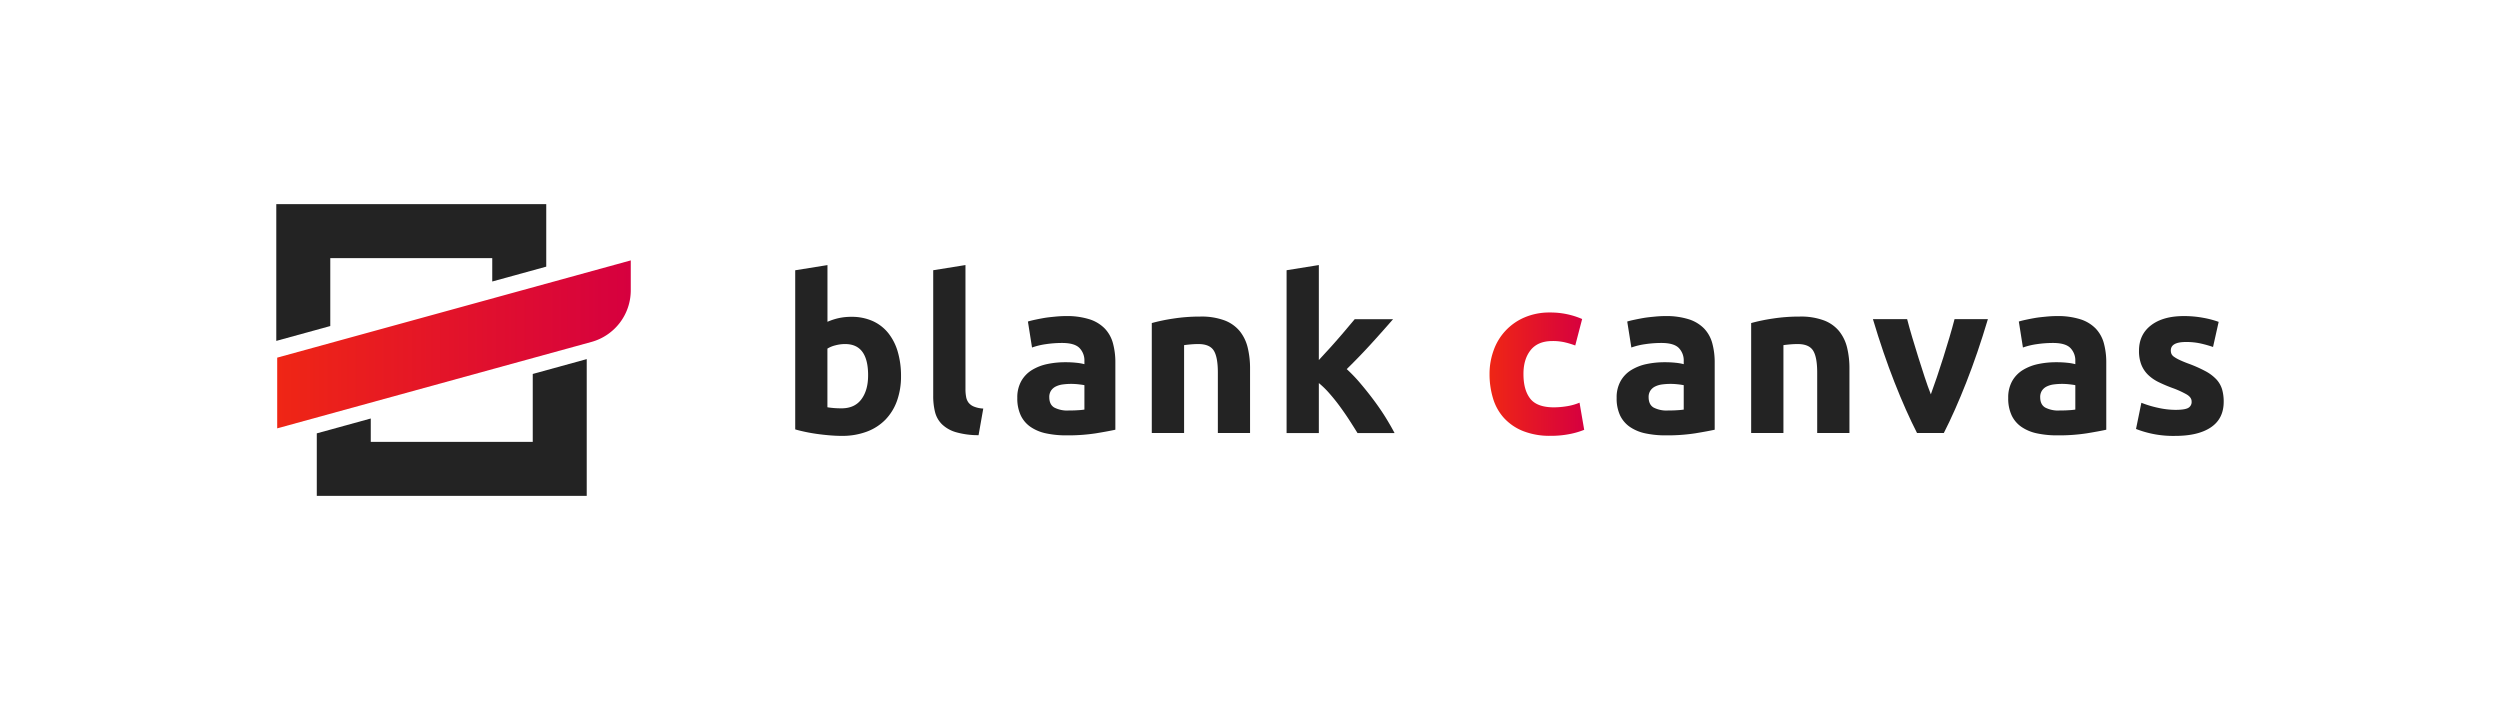 <svg xmlns="http://www.w3.org/2000/svg" xmlns:xlink="http://www.w3.org/1999/xlink" viewBox="0 0 1400 400"><defs><style>.cls-1{fill:url(#名称未設定グラデーション_4);}.cls-2{fill:#232323;}.cls-3{fill:url(#新規グラデーションスウォッチ_7);}.cls-4{fill:none;}</style><linearGradient id="名称未設定グラデーション_4" x1="155.23" y1="192.85" x2="353.26" y2="192.85" gradientUnits="userSpaceOnUse"><stop offset="0" stop-color="#ef2615"/><stop offset="1" stop-color="#d6003f"/></linearGradient><linearGradient id="新規グラデーションスウォッチ_7" x1="834.14" y1="209.55" x2="887.09" y2="209.55" xlink:href="#名称未設定グラデーション_4"/></defs><g id="レイヤー_2" data-name="レイヤー 2"><g id="レイヤー_2-2" data-name="レイヤー 2"><g id="type01_b"><path class="cls-1" d="M155.23,239.88l176-48.4a30,30,0,0,0,22-28.9V145.82l-198,54.46Z"/><polygon class="cls-2" points="184.96 182.58 184.96 174.79 184.96 144.56 215.19 144.56 245.43 144.56 275.66 144.56 275.66 157.64 305.9 149.32 305.9 144.56 305.9 114.32 275.66 114.32 245.43 114.32 215.19 114.32 184.96 114.32 154.72 114.32 154.72 144.56 154.72 174.79 154.72 190.9 184.96 182.58"/><polygon class="cls-2" points="298.34 209.42 298.34 217.21 298.34 247.44 268.11 247.44 237.87 247.44 211.41 247.44 207.63 247.44 207.63 234.36 177.4 242.68 177.4 247.44 177.4 277.68 207.63 277.68 211.41 277.68 237.87 277.68 268.11 277.68 298.34 277.68 328.57 277.68 328.57 247.44 328.57 217.21 328.57 201.1 298.34 209.42"/><path class="cls-2" d="M504.57,210.61a40.43,40.43,0,0,1-2.24,13.82A29.27,29.27,0,0,1,495.84,235a28.36,28.36,0,0,1-10.43,6.72,39,39,0,0,1-14.06,2.37c-2.18,0-4.46-.11-6.85-.31s-4.72-.46-7-.78-4.5-.71-6.6-1.16-4-.9-5.58-1.39v-89.1l18.06-2.9v31.75a35,35,0,0,1,6.31-2.06,32.64,32.64,0,0,1,7-.72,28.75,28.75,0,0,1,12,2.36,23.64,23.64,0,0,1,8.73,6.73A30.22,30.22,0,0,1,502.75,197,48,48,0,0,1,504.57,210.61Zm-18.43-.48q0-17.46-12.85-17.46a21,21,0,0,0-5.51.73,15.48,15.48,0,0,0-4.43,1.82v32.85c.89.16,2,.3,3.4.42s2.87.18,4.48.18q7.39,0,11.16-5.09T486.14,210.13Z"/><path class="cls-2" d="M548,243.7A45.08,45.08,0,0,1,535.24,242a18.9,18.9,0,0,1-7.76-4.43,14.69,14.69,0,0,1-3.88-6.91,37,37,0,0,1-1-9.15V151.33l18.06-2.9v69.45a23.14,23.14,0,0,0,.37,4.37,7.47,7.47,0,0,0,1.39,3.27,7.31,7.31,0,0,0,3,2.18,16.1,16.1,0,0,0,5.21,1.09Z"/><path class="cls-2" d="M596.84,177a41.92,41.92,0,0,1,13.34,1.82,20.71,20.71,0,0,1,8.54,5.21,19.22,19.22,0,0,1,4.55,8.25,40.62,40.62,0,0,1,1.33,10.79v37.57q-3.87.86-10.79,2a103.19,103.19,0,0,1-16.72,1.16,52.89,52.89,0,0,1-11.22-1.1,24.1,24.1,0,0,1-8.66-3.57,16.32,16.32,0,0,1-5.58-6.49,22.41,22.41,0,0,1-1.94-9.82,18.67,18.67,0,0,1,2.24-9.45,17.26,17.26,0,0,1,6-6.18,27.18,27.18,0,0,1,8.61-3.34,48.76,48.76,0,0,1,10.06-1,55,55,0,0,1,6.24.31,28.06,28.06,0,0,1,4.43.78v-1.69a10,10,0,0,0-2.79-7.4q-2.79-2.79-9.7-2.79a62.36,62.36,0,0,0-9.09.67,39.42,39.42,0,0,0-7.76,1.88l-2.3-14.55c1-.32,2.36-.66,3.94-1s3.29-.68,5.15-1,3.82-.52,5.88-.72S594.74,177,596.84,177Zm1.46,52.86c1.77,0,3.47,0,5.09-.13a35.71,35.71,0,0,0,3.88-.36V215.7q-1.1-.24-3.27-.48a36.92,36.92,0,0,0-4-.24,36.1,36.1,0,0,0-4.79.3,12.56,12.56,0,0,0-3.94,1.15,6.76,6.76,0,0,0-2.67,2.3,6.39,6.39,0,0,0-1,3.64q0,4.24,2.85,5.88A15.74,15.74,0,0,0,598.3,229.89Z"/><path class="cls-2" d="M645,180.91a101,101,0,0,1,11.88-2.48,97.35,97.35,0,0,1,15.27-1.15,37.1,37.1,0,0,1,13.52,2.12,20.34,20.34,0,0,1,8.55,6,23.39,23.39,0,0,1,4.48,9.21,49,49,0,0,1,1.33,11.88v36H682V208.67q0-8.73-2.3-12.36t-8.61-3.64c-1.29,0-2.66.06-4.12.18s-2.75.26-3.88.43v49.21H645Z"/><path class="cls-2" d="M738.55,201.63c1.78-1.93,3.61-3.94,5.51-6s3.73-4.16,5.51-6.2,3.45-4,5-5.85,2.93-3.45,4.06-4.82h21.48q-6.43,7.38-12.55,14.09t-13.39,13.85a85.4,85.4,0,0,1,7.51,7.83q3.88,4.56,7.52,9.42t6.67,9.71q3,4.86,5.09,8.86H760.21c-1.29-2.1-2.77-4.43-4.42-7s-3.41-5.1-5.26-7.65-3.81-5-5.87-7.35a49.8,49.8,0,0,0-6.11-6v28H720.49V151.33l18.06-2.9Z"/><path class="cls-3" d="M834.14,209.54a38.57,38.57,0,0,1,2.31-13.39,31.36,31.36,0,0,1,17.25-18.38A35.07,35.07,0,0,1,867.91,175,44.44,44.44,0,0,1,886,178.65l-3.86,14.82a48.57,48.57,0,0,0-5.73-1.74,29.87,29.87,0,0,0-7-.75q-8.22,0-12.27,5.11t-4,13.45q0,8.85,3.8,13.71t13.27,4.86a46.26,46.26,0,0,0,7.23-.62,30.7,30.7,0,0,0,7.1-2l2.61,15.2a43.49,43.49,0,0,1-8.1,2.37,53,53,0,0,1-10.71,1,40.45,40.45,0,0,1-15.45-2.68,29.16,29.16,0,0,1-10.65-7.29,28.38,28.38,0,0,1-6.11-10.9A46.24,46.24,0,0,1,834.14,209.54Z"/><path class="cls-2" d="M932.47,177a41.85,41.85,0,0,1,13.33,1.82,20.69,20.69,0,0,1,8.55,5.21,19.2,19.2,0,0,1,4.54,8.25,40.6,40.6,0,0,1,1.34,10.79v37.57q-3.88.86-10.79,2a103.33,103.33,0,0,1-16.73,1.16,52.79,52.79,0,0,1-11.21-1.1,24.15,24.15,0,0,1-8.67-3.57,16.48,16.48,0,0,1-5.58-6.49,22.41,22.41,0,0,1-1.93-9.82,18.57,18.57,0,0,1,2.24-9.45,17.1,17.1,0,0,1,6-6.18,27,27,0,0,1,8.6-3.34,48.85,48.85,0,0,1,10.07-1,55.08,55.08,0,0,1,6.24.31,27.91,27.91,0,0,1,4.42.78v-1.69a10,10,0,0,0-2.78-7.4q-2.79-2.79-9.7-2.79a62.25,62.25,0,0,0-9.09.67,39.24,39.24,0,0,0-7.76,1.88l-2.31-14.55c1-.32,2.37-.66,4-1s3.29-.68,5.15-1,3.82-.52,5.88-.72S930.37,177,932.47,177Zm1.45,52.86c1.78,0,3.48,0,5.09-.13a35.71,35.71,0,0,0,3.88-.36V215.7a33,33,0,0,0-3.27-.48,36.78,36.78,0,0,0-4-.24,36.21,36.21,0,0,0-4.79.3,12.56,12.56,0,0,0-3.94,1.15,6.73,6.73,0,0,0-2.66,2.3,6.39,6.39,0,0,0-1,3.64q0,4.24,2.84,5.88A15.77,15.77,0,0,0,933.92,229.89Z"/><path class="cls-2" d="M980.65,180.91a101.41,101.41,0,0,1,11.88-2.48,97.38,97.38,0,0,1,15.28-1.15,37,37,0,0,1,13.51,2.12,20.21,20.21,0,0,1,8.55,6,23.54,23.54,0,0,1,4.49,9.21,49.52,49.52,0,0,1,1.33,11.88v36h-18.06V208.67q0-8.73-2.31-12.36t-8.6-3.64c-1.3,0-2.67.06-4.12.18s-2.75.26-3.88.43v49.21H980.65Z"/><path class="cls-2" d="M1073.54,242.49q-6.21-12.12-12.6-28.36t-12.1-35.4H1068q1.21,4.72,2.86,10.24t3.41,11.16q1.77,5.63,3.53,11t3.47,9.7q1.59-4.36,3.41-9.7t3.59-11q1.77-5.64,3.41-11.16t2.86-10.24h18.68q-5.71,19.16-12.1,35.4t-12.58,28.36Z"/><path class="cls-2" d="M1151.76,177a41.89,41.89,0,0,1,13.33,1.82,20.71,20.71,0,0,1,8.54,5.21,19.22,19.22,0,0,1,4.55,8.25,40.62,40.62,0,0,1,1.33,10.79v37.57q-3.87.86-10.79,2a103.19,103.19,0,0,1-16.72,1.16,52.89,52.89,0,0,1-11.22-1.1,24.1,24.1,0,0,1-8.66-3.57,16.32,16.32,0,0,1-5.58-6.49,22.41,22.41,0,0,1-1.94-9.82,18.67,18.67,0,0,1,2.24-9.45,17.26,17.26,0,0,1,6-6.18,27.18,27.18,0,0,1,8.61-3.34,48.76,48.76,0,0,1,10.06-1,55,55,0,0,1,6.24.31,28.06,28.06,0,0,1,4.43.78v-1.69a10,10,0,0,0-2.79-7.4q-2.79-2.79-9.7-2.79a62.36,62.36,0,0,0-9.09.67,39.42,39.42,0,0,0-7.76,1.88l-2.3-14.55c1-.32,2.36-.66,3.94-1s3.29-.68,5.15-1,3.82-.52,5.88-.72S1149.65,177,1151.76,177Zm1.45,52.86c1.78,0,3.47,0,5.09-.13a35.71,35.71,0,0,0,3.88-.36V215.7q-1.1-.24-3.27-.48a36.92,36.92,0,0,0-4-.24,36.1,36.1,0,0,0-4.79.3,12.56,12.56,0,0,0-3.94,1.15,6.76,6.76,0,0,0-2.67,2.3,6.39,6.39,0,0,0-1,3.64q0,4.24,2.85,5.88A15.74,15.74,0,0,0,1153.21,229.89Z"/><path class="cls-2" d="M1218.24,229.52c3.32,0,5.66-.32,7-1a3.76,3.76,0,0,0,2.06-3.76q0-2.17-2.67-3.82a51.77,51.77,0,0,0-8.12-3.69,83,83,0,0,1-7.7-3.27,22.88,22.88,0,0,1-5.88-4.07,16.33,16.33,0,0,1-3.76-5.63,20.85,20.85,0,0,1-1.33-7.88q0-9,6.67-14.18t18.3-5.22a59.19,59.19,0,0,1,11.15,1,51.84,51.84,0,0,1,8.49,2.25l-3.15,14.06a65.24,65.24,0,0,0-6.85-1.94,37.06,37.06,0,0,0-8.31-.85q-8.48,0-8.48,4.73a5,5,0,0,0,.36,1.94,4.11,4.11,0,0,0,1.46,1.63,19.36,19.36,0,0,0,3,1.71q1.88.91,4.79,2a74.92,74.92,0,0,1,9.81,4.34,23.65,23.65,0,0,1,6.13,4.62,14.38,14.38,0,0,1,3.15,5.5,24.7,24.7,0,0,1,.91,7q0,9.43-7.1,14.27t-20.06,4.84a56.89,56.89,0,0,1-21.94-3.88l3-14.67a58.57,58.57,0,0,0,9.46,2.85A45.7,45.7,0,0,0,1218.24,229.52Z"/><rect class="cls-4" width="1400" height="400"/></g></g></g></svg>